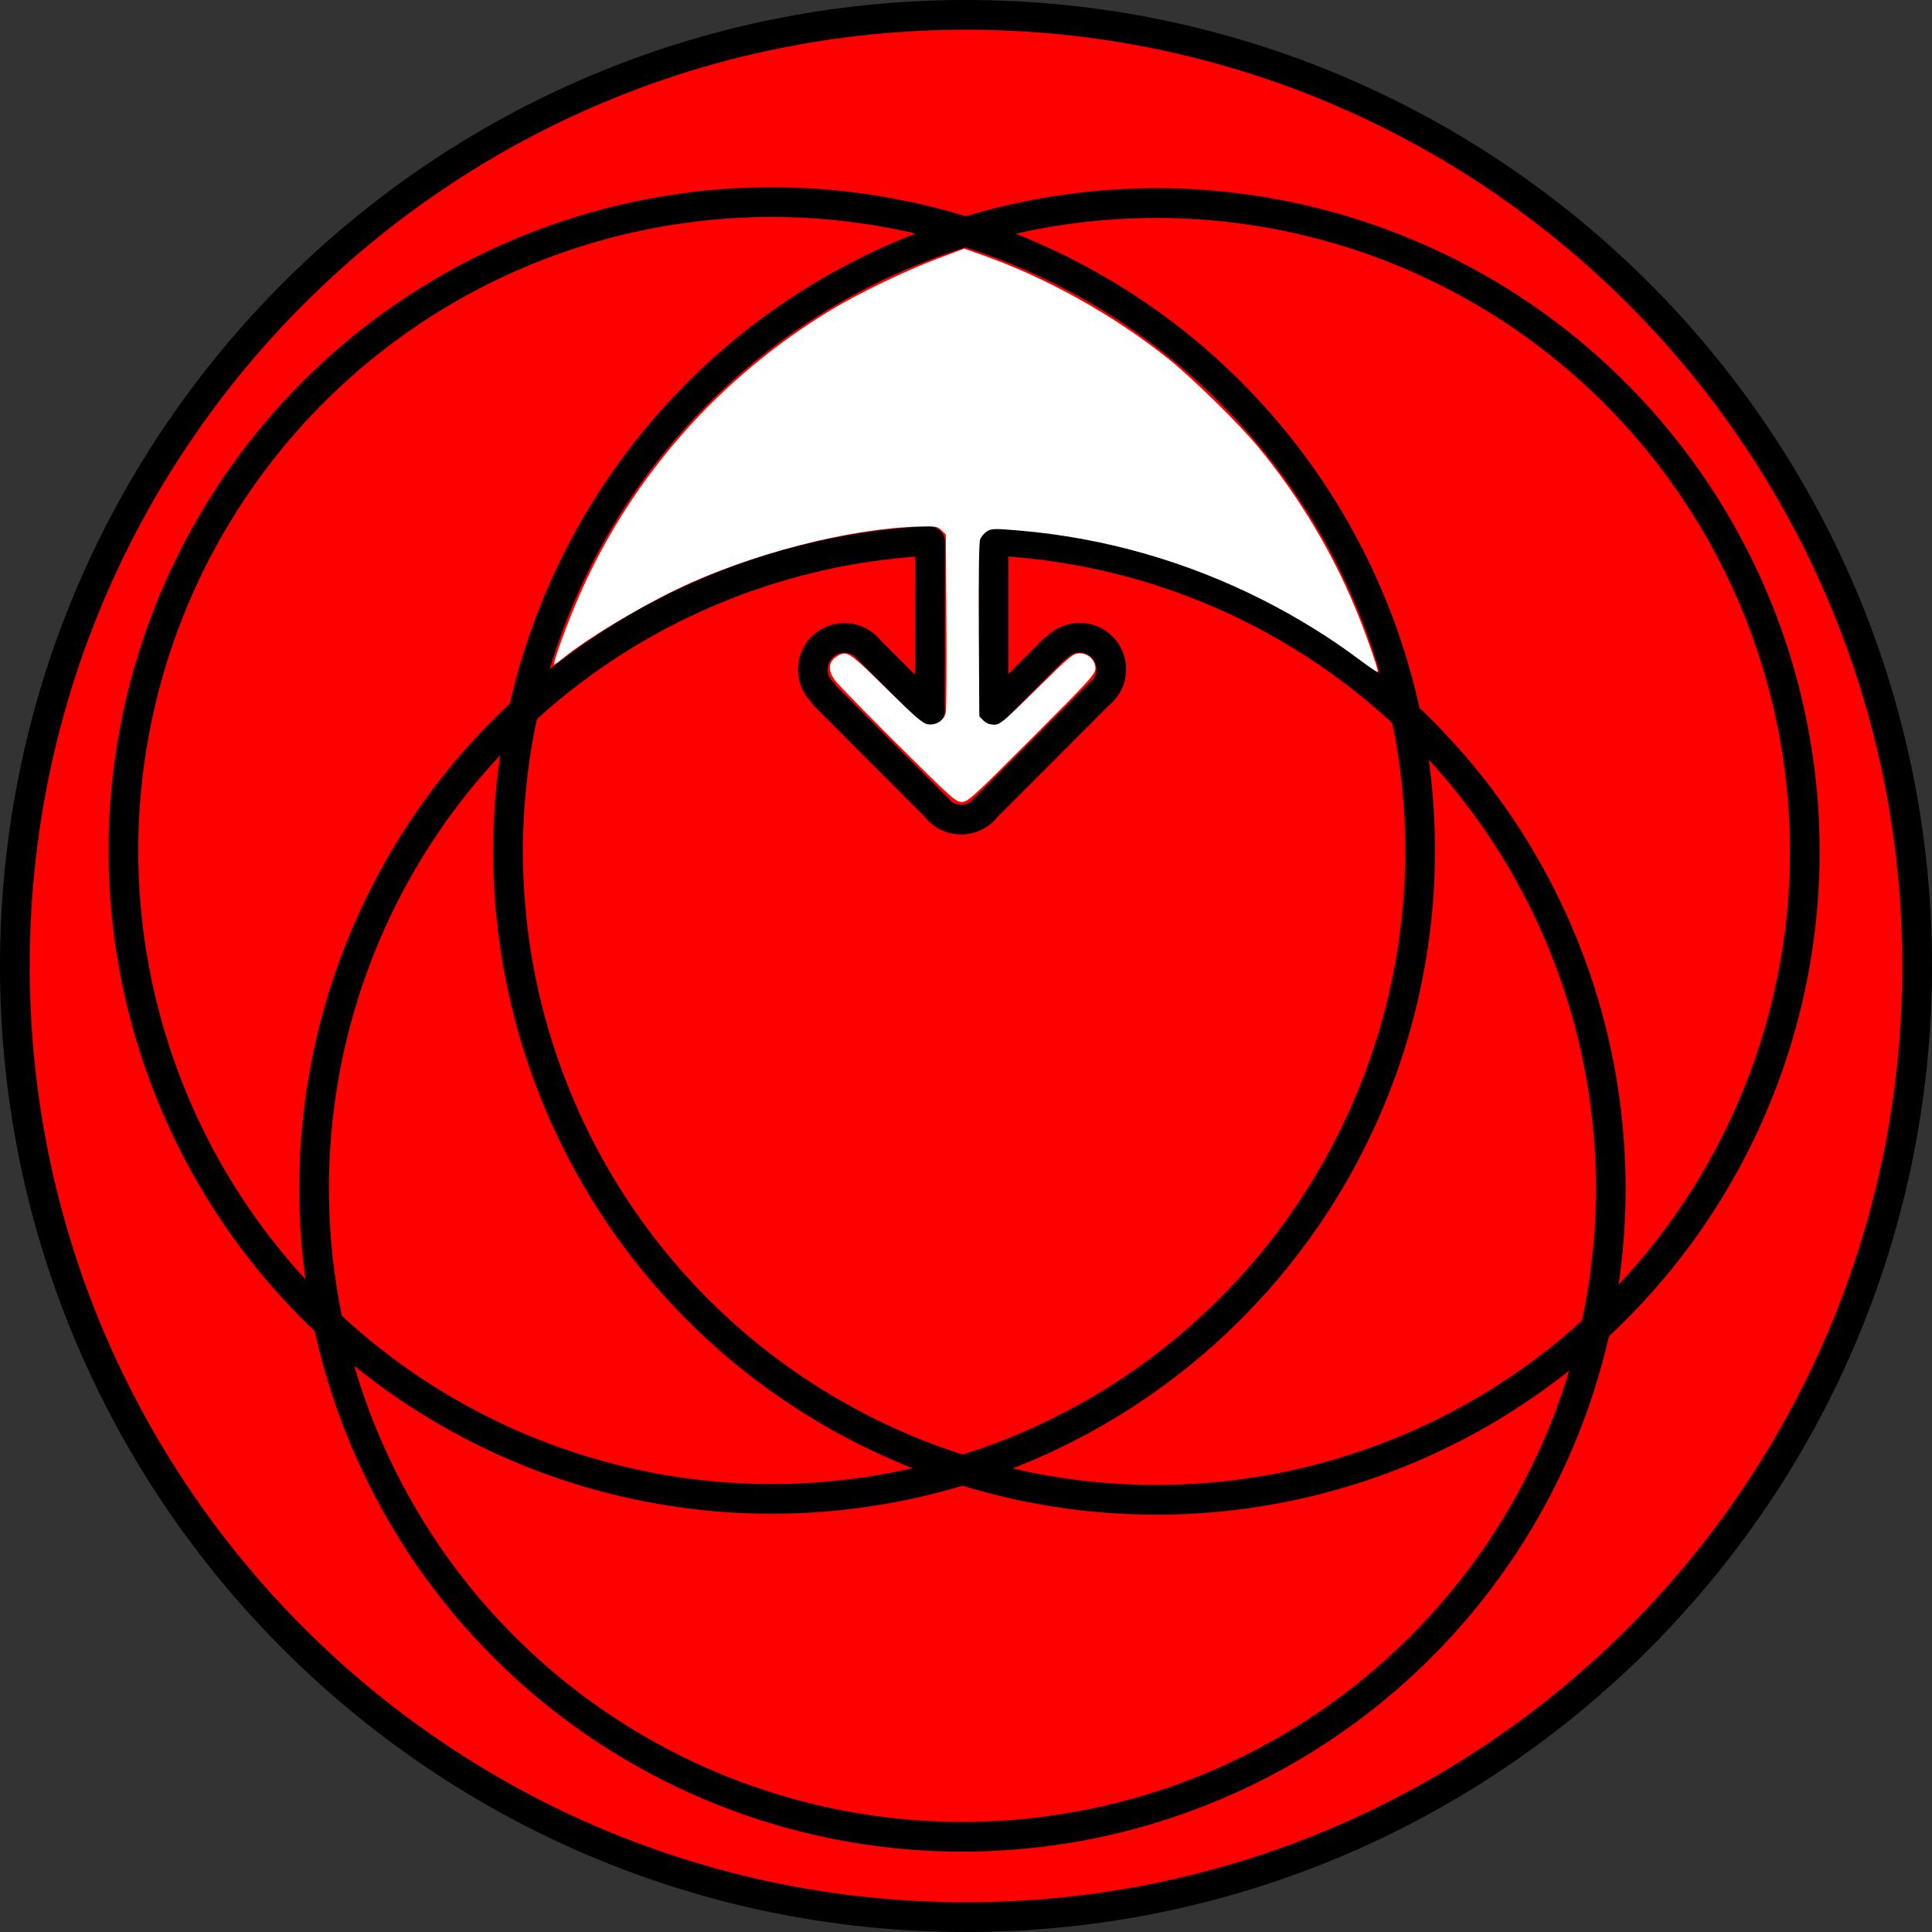 <?xml version="1.0" encoding="UTF-8" standalone="no"?>
<!-- Created with Inkscape (http://www.inkscape.org/) -->

<svg
   xmlns:dc="http://purl.org/dc/elements/1.1/"
   xmlns:cc="http://creativecommons.org/ns#"
   xmlns:rdf="http://www.w3.org/1999/02/22-rdf-syntax-ns#"
   xmlns:svg="http://www.w3.org/2000/svg"
   xmlns="http://www.w3.org/2000/svg"
   xmlns:sodipodi="http://sodipodi.sourceforge.net/DTD/sodipodi-0.dtd"
   xmlns:inkscape="http://www.inkscape.org/namespaces/inkscape"
   width="130"
   height="130"
   id="svg2"
   version="1.1"
   inkscape:version="0.48.4 r9939"
   sodipodi:docname="11101011.svg">
  <rect width="100%" height="100%" fill="#333333" stroke="none"/>
  <defs
     id="defs4" />
  <sodipodi:namedview
     id="base"
     pagecolor="#ffffff"
     bordercolor="#666666"
     borderopacity="1.0"
     inkscape:pageopacity="0.0"
     inkscape:pageshadow="2"
     inkscape:zoom="4"
     inkscape:cx="76.298624"
     inkscape:cy="47.191273"
     inkscape:document-units="px"
     inkscape:current-layer="layer1"
     showgrid="true"
     showguides="true"
     inkscape:window-width="1366"
     inkscape:window-height="706"
     inkscape:window-x="-8"
     inkscape:window-y="-8"
     inkscape:window-maximized="1"
     inkscape:snap-to-guides="false"
     inkscape:snap-grids="false"
     fit-margin-top="0"
     fit-margin-left="0"
     fit-margin-right="0"
     fit-margin-bottom="0">
    <inkscape:grid
       type="xygrid"
       id="grid3791"
       empspacing="5"
       visible="true"
       enabled="true"
       snapvisiblegridlinesonly="true"
       originx="-190.218px"
       originy="-759.858px" />
    <sodipodi:guide
       position="3.529,-761.272"
       orientation="0,744.094"
       id="guide2999" />
    <sodipodi:guide
       position="553.876,-759.858"
       orientation="-1052.362,0"
       id="guide3001" />
    <sodipodi:guide
       position="553.876,292.505"
       orientation="0,-744.094"
       id="guide3003" />
    <sodipodi:guide
       position="-197.29,293.731"
       orientation="1052.362,0"
       id="guide3005" />
  </sodipodi:namedview>
  <g
     inkscape:label="Layer 1"
     inkscape:groupmode="layer"
     id="layer1"
     style="display:inline"
     transform="translate(-190.218,-162.504)">
    <path
       sodipodi:type="arc"
       style="fill:#ff0000;fill-rule:evenodd;stroke:#000000;stroke-width:2;stroke-linecap:butt;stroke-linejoin:miter;stroke-miterlimit:3.2;stroke-opacity:1;stroke-dasharray:none"
       id="path2989"
       sodipodi:cx="362"
       sodipodi:cy="274.36218"
       sodipodi:rx="64"
       sodipodi:ry="64"
       d="m 426,274.362 c 0,35.346 -28.654,64 -64,64 -35.346,0 -64,-28.654 -64,-64 0,-35.346 28.654,-64 64,-64 35.346,0 64,28.654 64,64 z"
       transform="translate(-106.782,-46.858)" />
    <g
       style="stroke:#000000;stroke-width:4.195;stroke-miterlimit:4;stroke-opacity:1;stroke-dasharray:none;display:inline"
       id="g3788-5-9-8"
       transform="matrix(0,0.477,-0.477,0,362.672,91.047)">
      <path
         sodipodi:nodetypes="cc"
         inkscape:connector-curvature="0"
         id="path3793-17-5-7"
         d="m 250,221.387 -22.851,0"
         style="fill:none;stroke:#000000;stroke-width:4.195;stroke-linecap:round;stroke-linejoin:miter;stroke-miterlimit:4;stroke-opacity:1;stroke-dasharray:none" />
      <path
         sodipodi:nodetypes="cc"
         inkscape:connector-curvature="0"
         id="path3793-2-1-4-4"
         d="m 250,230.37 -23.743,-0.057"
         style="fill:none;stroke:#000000;stroke-width:4.195;stroke-linecap:round;stroke-linejoin:miter;stroke-miterlimit:4;stroke-opacity:1;stroke-dasharray:none;display:inline" />
      <path
         sodipodi:open="true"
         transform="matrix(0.891,0,0,0.891,33.762,18.915)"
         sodipodi:end="7.097452"
         sodipodi:start="5.4835553"
         d="m 258.485,228.777 c 1.98,1.925 2.025,5.09 0.101,7.07 -0.05,0.051 -0.101,0.102 -0.153,0.151"
         sodipodi:ry="5"
         sodipodi:rx="5"
         sodipodi:cy="232.36218"
         sodipodi:cx="255"
         id="path3823-1-3-2"
         style="fill:none;stroke:#000000;stroke-width:4.709;stroke-linecap:round;stroke-linejoin:round;stroke-miterlimit:4;stroke-opacity:1;stroke-dasharray:none"
         sodipodi:type="arc" />
      <g
         id="g3828-3-5-1-7"
         style="stroke:#000000;stroke-width:4.195;stroke-miterlimit:4;stroke-opacity:1;stroke-dasharray:none;display:inline"
         transform="matrix(-0.707,0.707,-0.707,-0.707,581.674,225.55)">
        <path
           style="fill:none;stroke:#000000;stroke-width:4.195;stroke-linecap:round;stroke-linejoin:miter;stroke-miterlimit:4;stroke-opacity:1;stroke-dasharray:none"
           d="m 250.001,222.137 -22.656,-0.016"
           id="path3793-1-27-2-7"
           inkscape:connector-curvature="0"
           sodipodi:nodetypes="cc" />
        <path
           style="fill:none;stroke:#000000;stroke-width:4.195;stroke-linecap:round;stroke-linejoin:miter;stroke-miterlimit:4;stroke-opacity:1;stroke-dasharray:none;display:inline"
           d="m 250.135,231.12 -12.203,0.007"
           id="path3793-2-6-6-3-9"
           inkscape:connector-curvature="0"
           sodipodi:nodetypes="cc" />
        <path
           sodipodi:type="arc"
           style="fill:none;stroke:#000000;stroke-width:4.709;stroke-linecap:round;stroke-linejoin:round;stroke-miterlimit:4;stroke-opacity:1;stroke-dasharray:none"
           id="path3823-8-1-3-3"
           sodipodi:cx="255"
           sodipodi:cy="232.36218"
           sodipodi:rx="5"
           sodipodi:ry="5"
           d="m 254.899,227.363 c 2.761,-0.056 5.044,2.137 5.1,4.898 0.056,2.761 -2.137,5.044 -4.898,5.1 -0.096,0.002 -0.192,0.001 -0.288,-0.002"
           sodipodi:start="4.6922523"
           sodipodi:end="7.8913827"
           sodipodi:open="true"
           transform="matrix(0.891,0,0,0.891,23.355,19.665)" />
      </g>
      <g
         id="g3828-3-8-4-4-1"
         style="stroke:#000000;stroke-width:4.195;stroke-miterlimit:4;stroke-opacity:1;stroke-dasharray:none;display:inline"
         transform="matrix(-0.707,-0.707,0.707,-0.707,261.09,546.654)">
        <path
           style="fill:none;stroke:#000000;stroke-width:4.195;stroke-linecap:round;stroke-linejoin:miter;stroke-miterlimit:4;stroke-opacity:1;stroke-dasharray:none"
           d="m 250.001,222.137 -12.143,0.037"
           id="path3793-1-2-2-1-9"
           inkscape:connector-curvature="0"
           sodipodi:nodetypes="cc" />
        <path
           style="fill:none;stroke:#000000;stroke-width:4.195;stroke-linecap:round;stroke-linejoin:miter;stroke-miterlimit:4;stroke-opacity:1;stroke-dasharray:none;display:inline"
           d="m 250.135,231.12 -23.415,0.013"
           id="path3793-2-6-7-3-1-8"
           inkscape:connector-curvature="0"
           sodipodi:nodetypes="cc" />
        <path
           sodipodi:type="arc"
           style="fill:none;stroke:#000000;stroke-width:4.709;stroke-linecap:round;stroke-linejoin:round;stroke-miterlimit:4;stroke-opacity:1;stroke-dasharray:none"
           id="path3823-8-7-2-3-6"
           sodipodi:cx="255"
           sodipodi:cy="232.36218"
           sodipodi:rx="5"
           sodipodi:ry="5"
           d="m 254.899,227.363 c 2.761,-0.056 5.044,2.137 5.1,4.898 0.056,2.761 -2.137,5.044 -4.898,5.1 -0.096,0.002 -0.192,0.001 -0.288,-0.002"
           sodipodi:start="4.6922523"
           sodipodi:end="7.8913827"
           sodipodi:open="true"
           transform="matrix(0.891,0,0,0.891,23.355,19.665)" />
      </g>
    </g>
    <path
       sodipodi:type="arc"
       style="fill:none;stroke:#000000;stroke-width:1.146;stroke-linecap:round;stroke-miterlimit:4;stroke-opacity:1;stroke-dasharray:none"
       id="path4432"
       sodipodi:cx="84.781532"
       sodipodi:cy="84.857658"
       sodipodi:rx="25"
       sodipodi:ry="25"
       d="m 85.985,59.887 a 25,25 0 1 1 -2.494,0.004"
       transform="matrix(1.745,0,0,1.745,107.04,94.394)"
       inkscape:transform-center-y="15.124997"
       sodipodi:start="4.7605591"
       sodipodi:end="10.943936"
       sodipodi:open="true" />
    <path
       sodipodi:type="arc"
       style="fill:none;stroke:#000000;stroke-width:1.146;stroke-linecap:round;stroke-miterlimit:4;stroke-opacity:1;stroke-dasharray:none;display:inline"
       id="path4432-3"
       sodipodi:cx="84.781532"
       sodipodi:cy="84.857658"
       sodipodi:rx="25"
       sodipodi:ry="25"
       d="m 109.782,84.858 a 25,25 0 1 1 -50,0 25,25 0 1 1 50,0 z"
       transform="matrix(-0.873,-1.511,1.511,-0.873,213.826,421.983)"
       inkscape:transform-center-y="-7.5624996"
       inkscape:transform-center-x="-13.098638" />
    <path
       sodipodi:type="arc"
       style="fill:none;stroke:#000000;stroke-width:1.146;stroke-linecap:round;stroke-miterlimit:4;stroke-opacity:1;stroke-dasharray:none;display:inline"
       id="path4432-7"
       sodipodi:cx="84.781532"
       sodipodi:cy="84.857658"
       sodipodi:rx="25"
       sodipodi:ry="25"
       d="m 109.782,84.858 a 25,25 0 1 1 -50,0 25,25 0 1 1 50,0 z"
       transform="matrix(-0.873,1.511,-1.511,-0.873,444.384,165.709)"
       inkscape:transform-center-y="-7.5624974"
       inkscape:transform-center-x="13.09863" />
    <path
       style="fill:#ffffff;fill-opacity:1;stroke:#000000;stroke-width:0;stroke-linecap:round;stroke-miterlimit:4;stroke-opacity:1;stroke-dasharray:none"
       d="m 60.415,50.119 c -2.124,-2.114 -4.025,-4.063 -4.223,-4.331 -0.534,-0.72 -0.454,-1.318 0.224,-1.68 0.599,-0.319 0.767,-0.204 3.214,2.212 1.921,1.897 2.468,2.369 2.796,2.416 0.577,0.083 1.12,-0.273 1.216,-0.799 0.041,-0.227 0.058,-3.012 0.038,-6.19 l -0.037,-5.778 -0.286,-0.285 c -0.264,-0.262 -0.382,-0.282 -1.5,-0.253 -4.727,0.122 -11.398,1.849 -16.336,4.23 -2.661,1.283 -6.059,3.343 -7.64,4.633 -0.282,0.23 -0.547,0.418 -0.589,0.418 -0.139,0 0.917,-2.887 1.729,-4.725 3.505,-7.935 9.407,-14.61 16.935,-19.151 1.842,-1.111 4.991,-2.627 7.116,-3.426 l 1.803,-0.678 1.26,0.445 c 4.313,1.523 8.837,4.052 12.51,6.992 1.597,1.278 4.755,4.382 6.022,5.918 2.861,3.468 5.189,7.412 6.826,11.562 0.632,1.602 1.215,3.313 1.215,3.567 0,0.057 -0.577,-0.331 -1.281,-0.86 -1.877,-1.412 -4.139,-2.811 -6.406,-3.962 -5.154,-2.618 -10.742,-4.213 -16.457,-4.696 -1.683,-0.142 -1.859,-0.137 -2.162,0.061 -0.181,0.119 -0.385,0.362 -0.453,0.54 -0.076,0.2 -0.11,2.531 -0.088,6.115 l 0.035,5.792 0.278,0.278 c 0.182,0.182 0.43,0.278 0.715,0.278 0.4,0 0.643,-0.204 2.865,-2.4 2.26,-2.233 2.46,-2.4 2.884,-2.4 0.596,0 1.069,0.452 1.069,1.021 0,0.369 -0.407,0.816 -4.279,4.693 -3.985,3.991 -4.309,4.285 -4.714,4.285 -0.404,0 -0.714,-0.277 -4.297,-3.844 l 0,0 z"
       id="path4830"
       inkscape:connector-curvature="0"
       transform="translate(190.218,162.504)" />
  </g>
</svg>
